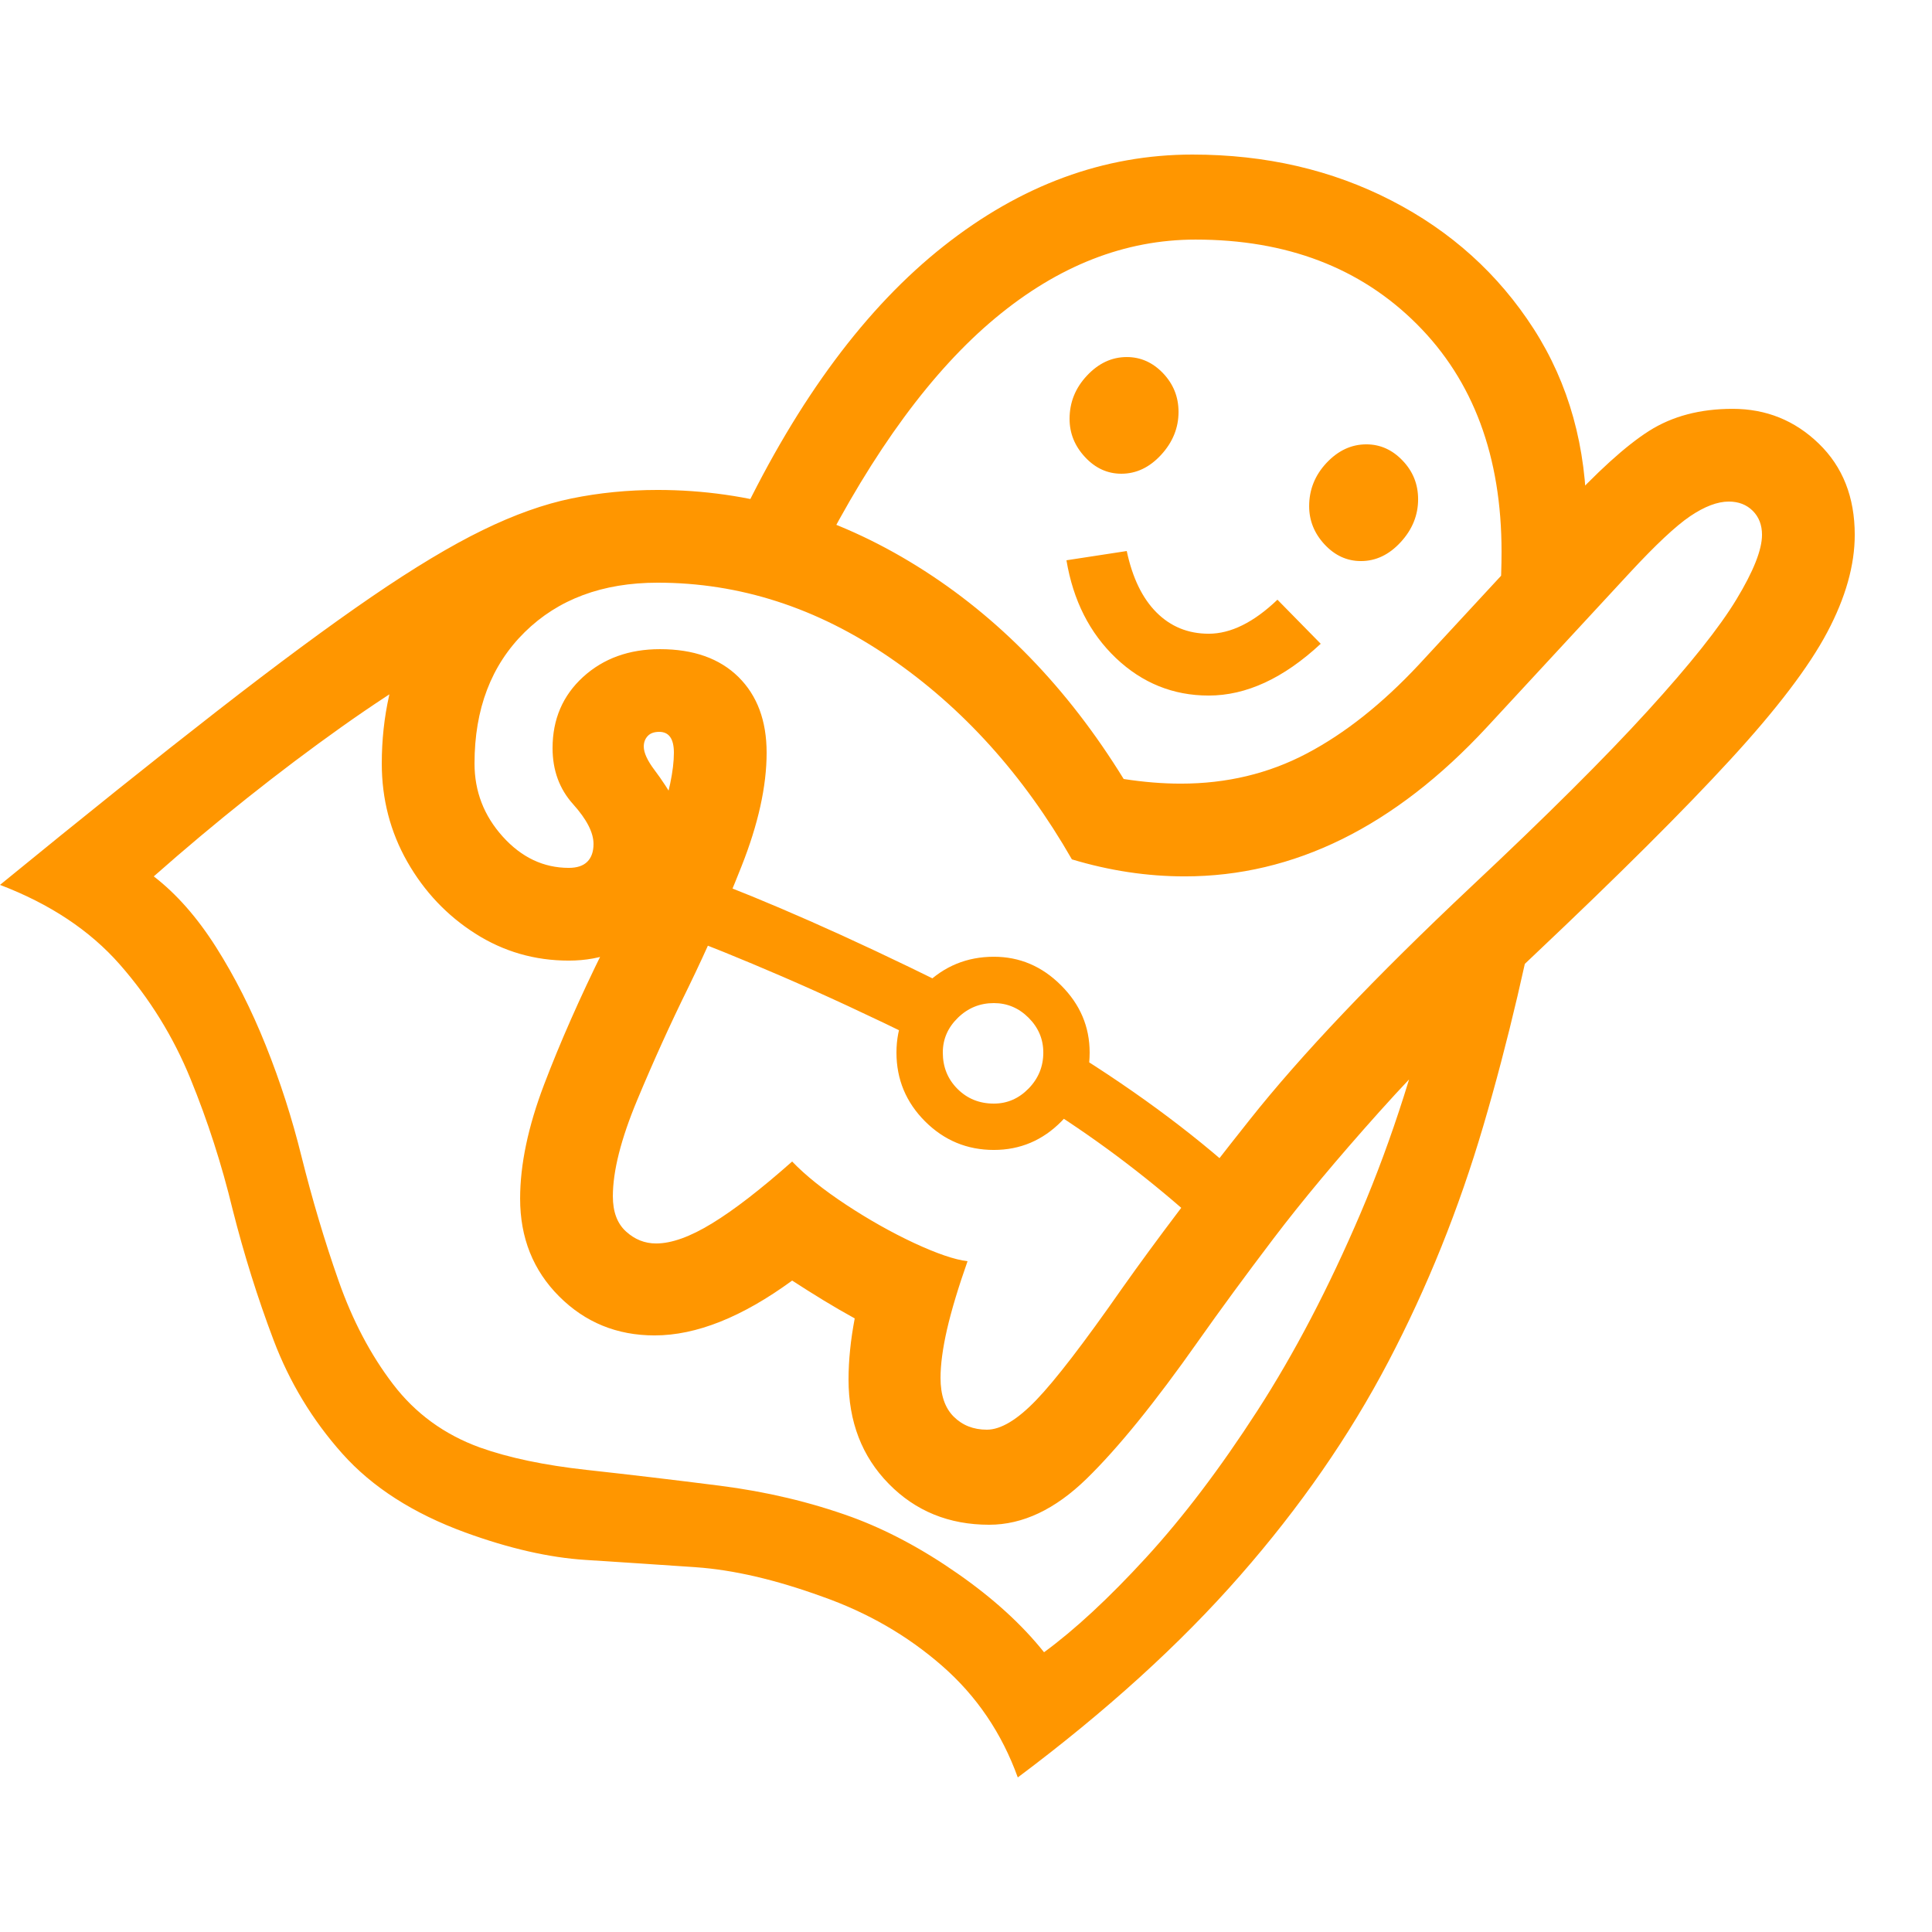 <svg version="1.1" xmlns="http://www.w3.org/2000/svg" style="fill:rgba(0,0,0,1.0)" width="256" height="256" viewBox="0 0 39.062 32.812"><path fill="rgb(255, 150, 0)" d="M20.578 32.812 C20.255 31.917 19.745 31.164 19.047 30.555 C18.349 29.945 17.542 29.479 16.625 29.156 C15.677 28.812 14.826 28.615 14.07 28.562 C13.315 28.51 12.57 28.461 11.836 28.414 C11.102 28.367 10.292 28.182 9.406 27.859 C8.354 27.474 7.526 26.943 6.922 26.266 C6.318 25.589 5.854 24.823 5.531 23.969 C5.208 23.115 4.932 22.234 4.703 21.328 C4.484 20.422 4.201 19.542 3.852 18.688 C3.503 17.833 3.026 17.063 2.422 16.375 C1.818 15.687 1.01 15.151 0 14.766 C1.708 13.37 3.172 12.198 4.391 11.25 C5.609 10.302 6.648 9.534 7.508 8.945 C8.367 8.357 9.117 7.906 9.758 7.594 C10.398 7.281 10.997 7.068 11.555 6.953 C12.112 6.839 12.693 6.781 13.297 6.781 C15.141 6.781 16.888 7.294 18.539 8.32 C20.19 9.346 21.583 10.781 22.719 12.625 C23.125 12.688 23.51 12.719 23.875 12.719 C24.802 12.719 25.651 12.516 26.422 12.109 C27.193 11.703 27.948 11.104 28.688 10.312 L31.578 7.188 C32.286 6.417 32.875 5.883 33.344 5.586 C33.813 5.289 34.375 5.141 35.031 5.141 C35.708 5.141 36.289 5.375 36.773 5.844 C37.258 6.313 37.5 6.927 37.5 7.688 C37.5 8.302 37.315 8.958 36.945 9.656 C36.576 10.354 35.922 11.214 34.984 12.234 C34.047 13.255 32.729 14.568 31.031 16.172 C29.781 17.349 28.732 18.411 27.883 19.359 C27.034 20.307 26.323 21.159 25.75 21.914 C25.177 22.669 24.667 23.365 24.219 24 C23.354 25.229 22.604 26.154 21.969 26.773 C21.333 27.393 20.677 27.703 20 27.703 C19.187 27.703 18.51 27.427 17.969 26.875 C17.427 26.323 17.156 25.62 17.156 24.766 C17.156 24.568 17.167 24.367 17.188 24.164 C17.208 23.961 17.24 23.75 17.281 23.531 C17.073 23.417 16.862 23.294 16.648 23.164 C16.435 23.034 16.224 22.901 16.016 22.766 C15.005 23.505 14.078 23.875 13.234 23.875 C12.474 23.875 11.831 23.612 11.305 23.086 C10.779 22.56 10.516 21.901 10.516 21.109 C10.516 20.422 10.677 19.654 11 18.805 C11.323 17.956 11.724 17.047 12.203 16.078 C12.755 14.964 13.13 14.109 13.328 13.516 C13.526 12.922 13.625 12.448 13.625 12.094 C13.625 11.812 13.526 11.672 13.328 11.672 C13.224 11.672 13.146 11.701 13.094 11.758 C13.042 11.815 13.016 11.885 13.016 11.969 C13.016 12.094 13.089 12.253 13.234 12.445 C13.38 12.638 13.523 12.857 13.664 13.102 C13.805 13.346 13.875 13.625 13.875 13.938 C13.875 14.604 13.648 15.164 13.195 15.617 C12.742 16.07 12.177 16.297 11.5 16.297 C10.812 16.297 10.182 16.115 9.609 15.75 C9.036 15.385 8.578 14.901 8.234 14.297 C7.891 13.693 7.719 13.031 7.719 12.312 C7.719 11.365 7.917 10.479 8.312 9.656 L8.734 10.375 C8.141 10.729 7.529 11.13 6.898 11.578 C6.268 12.026 5.635 12.503 5 13.008 C4.365 13.513 3.734 14.042 3.109 14.594 C3.568 14.948 3.987 15.424 4.367 16.023 C4.747 16.622 5.083 17.286 5.375 18.016 C5.667 18.745 5.906 19.49 6.094 20.25 C6.313 21.125 6.562 21.964 6.844 22.766 C7.125 23.568 7.492 24.266 7.945 24.859 C8.398 25.453 8.984 25.88 9.703 26.141 C10.286 26.349 11.005 26.5 11.859 26.594 C12.714 26.688 13.612 26.794 14.555 26.914 C15.497 27.034 16.385 27.245 17.219 27.547 C17.927 27.807 18.641 28.187 19.359 28.688 C20.078 29.188 20.661 29.719 21.109 30.281 C21.734 29.823 22.422 29.185 23.172 28.367 C23.922 27.549 24.672 26.56 25.422 25.398 C26.172 24.237 26.867 22.906 27.508 21.406 C28.148 19.906 28.677 18.245 29.094 16.422 L31.266 14.203 C30.911 16.141 30.487 17.951 29.992 19.633 C29.497 21.315 28.857 22.906 28.07 24.406 C27.284 25.906 26.284 27.349 25.07 28.734 C23.857 30.12 22.359 31.479 20.578 32.812 Z M18.625 17.922 C17.583 17.411 16.646 16.977 15.812 16.617 C14.979 16.258 14.24 15.958 13.594 15.719 L14.172 14.594 C14.818 14.833 15.555 15.135 16.383 15.5 C17.211 15.865 18.13 16.297 19.141 16.797 Z M20.094 20.125 C19.552 20.125 19.089 19.932 18.703 19.547 C18.318 19.161 18.125 18.698 18.125 18.156 C18.125 17.625 18.318 17.169 18.703 16.789 C19.089 16.409 19.552 16.219 20.094 16.219 C20.615 16.219 21.068 16.411 21.453 16.797 C21.839 17.182 22.031 17.635 22.031 18.156 C22.031 18.698 21.841 19.161 21.461 19.547 C21.081 19.932 20.625 20.125 20.094 20.125 Z M20.094 19.188 C20.365 19.188 20.599 19.086 20.797 18.883 C20.995 18.68 21.094 18.438 21.094 18.156 C21.094 17.885 20.995 17.651 20.797 17.453 C20.599 17.255 20.365 17.156 20.094 17.156 C19.812 17.156 19.57 17.255 19.367 17.453 C19.164 17.651 19.062 17.885 19.062 18.156 C19.062 18.448 19.161 18.693 19.359 18.891 C19.557 19.089 19.802 19.188 20.094 19.188 Z M24.219 21.594 C23.771 21.187 23.292 20.789 22.781 20.398 C22.271 20.008 21.729 19.63 21.156 19.266 L21.609 18.094 C23.057 18.99 24.297 19.922 25.328 20.891 Z M19.953 25.781 C20.234 25.781 20.568 25.581 20.953 25.18 C21.339 24.779 21.917 24.026 22.688 22.922 C23.365 21.964 24.224 20.828 25.266 19.516 C26.307 18.203 27.797 16.635 29.734 14.812 C31.266 13.375 32.458 12.188 33.312 11.25 C34.167 10.312 34.766 9.56 35.109 8.992 C35.453 8.424 35.625 7.99 35.625 7.688 C35.625 7.49 35.563 7.328 35.438 7.203 C35.312 7.078 35.151 7.016 34.953 7.016 C34.724 7.016 34.464 7.115 34.172 7.312 C33.88 7.51 33.474 7.891 32.953 8.453 L30.062 11.578 C28.198 13.589 26.161 14.594 23.953 14.594 C23.193 14.594 22.432 14.479 21.672 14.25 C20.693 12.542 19.466 11.182 17.992 10.172 C16.518 9.161 14.953 8.656 13.297 8.656 C12.182 8.656 11.286 8.99 10.609 9.656 C9.932 10.323 9.594 11.208 9.594 12.312 C9.594 12.875 9.784 13.367 10.164 13.789 C10.544 14.211 10.99 14.422 11.5 14.422 C11.667 14.422 11.792 14.38 11.875 14.297 C11.958 14.214 12 14.094 12 13.938 C12 13.708 11.862 13.44 11.586 13.133 C11.31 12.826 11.172 12.448 11.172 12 C11.172 11.417 11.378 10.938 11.789 10.562 C12.201 10.187 12.719 10 13.344 10 C14.021 10 14.549 10.187 14.93 10.562 C15.31 10.938 15.5 11.448 15.5 12.094 C15.5 12.771 15.331 13.536 14.992 14.391 C14.654 15.245 14.297 16.057 13.922 16.828 C13.557 17.568 13.211 18.331 12.883 19.117 C12.555 19.904 12.391 20.552 12.391 21.062 C12.391 21.375 12.479 21.612 12.656 21.773 C12.833 21.935 13.036 22.016 13.266 22.016 C13.578 22.016 13.956 21.88 14.398 21.609 C14.841 21.339 15.38 20.922 16.016 20.359 C16.286 20.641 16.651 20.932 17.109 21.234 C17.568 21.536 18.026 21.794 18.484 22.008 C18.943 22.221 19.302 22.344 19.562 22.375 C19.375 22.906 19.237 23.365 19.148 23.75 C19.06 24.135 19.016 24.464 19.016 24.734 C19.016 25.078 19.104 25.339 19.281 25.516 C19.458 25.693 19.682 25.781 19.953 25.781 Z M24.438 10.938 C23.719 10.938 23.094 10.685 22.562 10.18 C22.031 9.674 21.698 9.016 21.562 8.203 L22.781 8.016 C22.896 8.557 23.096 8.971 23.383 9.258 C23.669 9.544 24.021 9.688 24.438 9.688 C24.885 9.688 25.349 9.458 25.828 9 L26.703 9.891 C25.953 10.589 25.198 10.938 24.438 10.938 Z M22.672 6.453 C22.391 6.453 22.146 6.341 21.938 6.117 C21.729 5.893 21.625 5.635 21.625 5.344 C21.625 5.01 21.742 4.719 21.977 4.469 C22.211 4.219 22.479 4.094 22.781 4.094 C23.063 4.094 23.307 4.203 23.516 4.422 C23.724 4.641 23.828 4.901 23.828 5.203 C23.828 5.526 23.711 5.815 23.477 6.07 C23.242 6.326 22.974 6.453 22.672 6.453 Z M30.219 9.906 C30.271 9.573 30.307 9.25 30.328 8.938 C30.349 8.625 30.359 8.323 30.359 8.031 C30.359 6.104 29.789 4.57 28.648 3.43 C27.508 2.289 26.016 1.719 24.172 1.719 C22.745 1.719 21.396 2.247 20.125 3.305 C18.854 4.362 17.661 5.984 16.547 8.172 L14.969 7.375 C16.146 4.927 17.516 3.086 19.078 1.852 C20.641 0.617 22.318 -0 24.109 -0 C25.589 -0 26.93 0.31 28.133 0.93 C29.336 1.549 30.294 2.414 31.008 3.523 C31.721 4.633 32.078 5.917 32.078 7.375 C32.078 7.51 32.078 7.643 32.078 7.773 C32.078 7.904 32.068 8.036 32.047 8.172 Z M27.516 8.219 C27.234 8.219 26.99 8.107 26.781 7.883 C26.573 7.659 26.469 7.401 26.469 7.109 C26.469 6.776 26.586 6.484 26.82 6.234 C27.055 5.984 27.323 5.859 27.625 5.859 C27.906 5.859 28.151 5.969 28.359 6.188 C28.568 6.406 28.672 6.667 28.672 6.969 C28.672 7.292 28.555 7.581 28.32 7.836 C28.086 8.091 27.818 8.219 27.516 8.219 Z M39.062 27.344" /></svg>